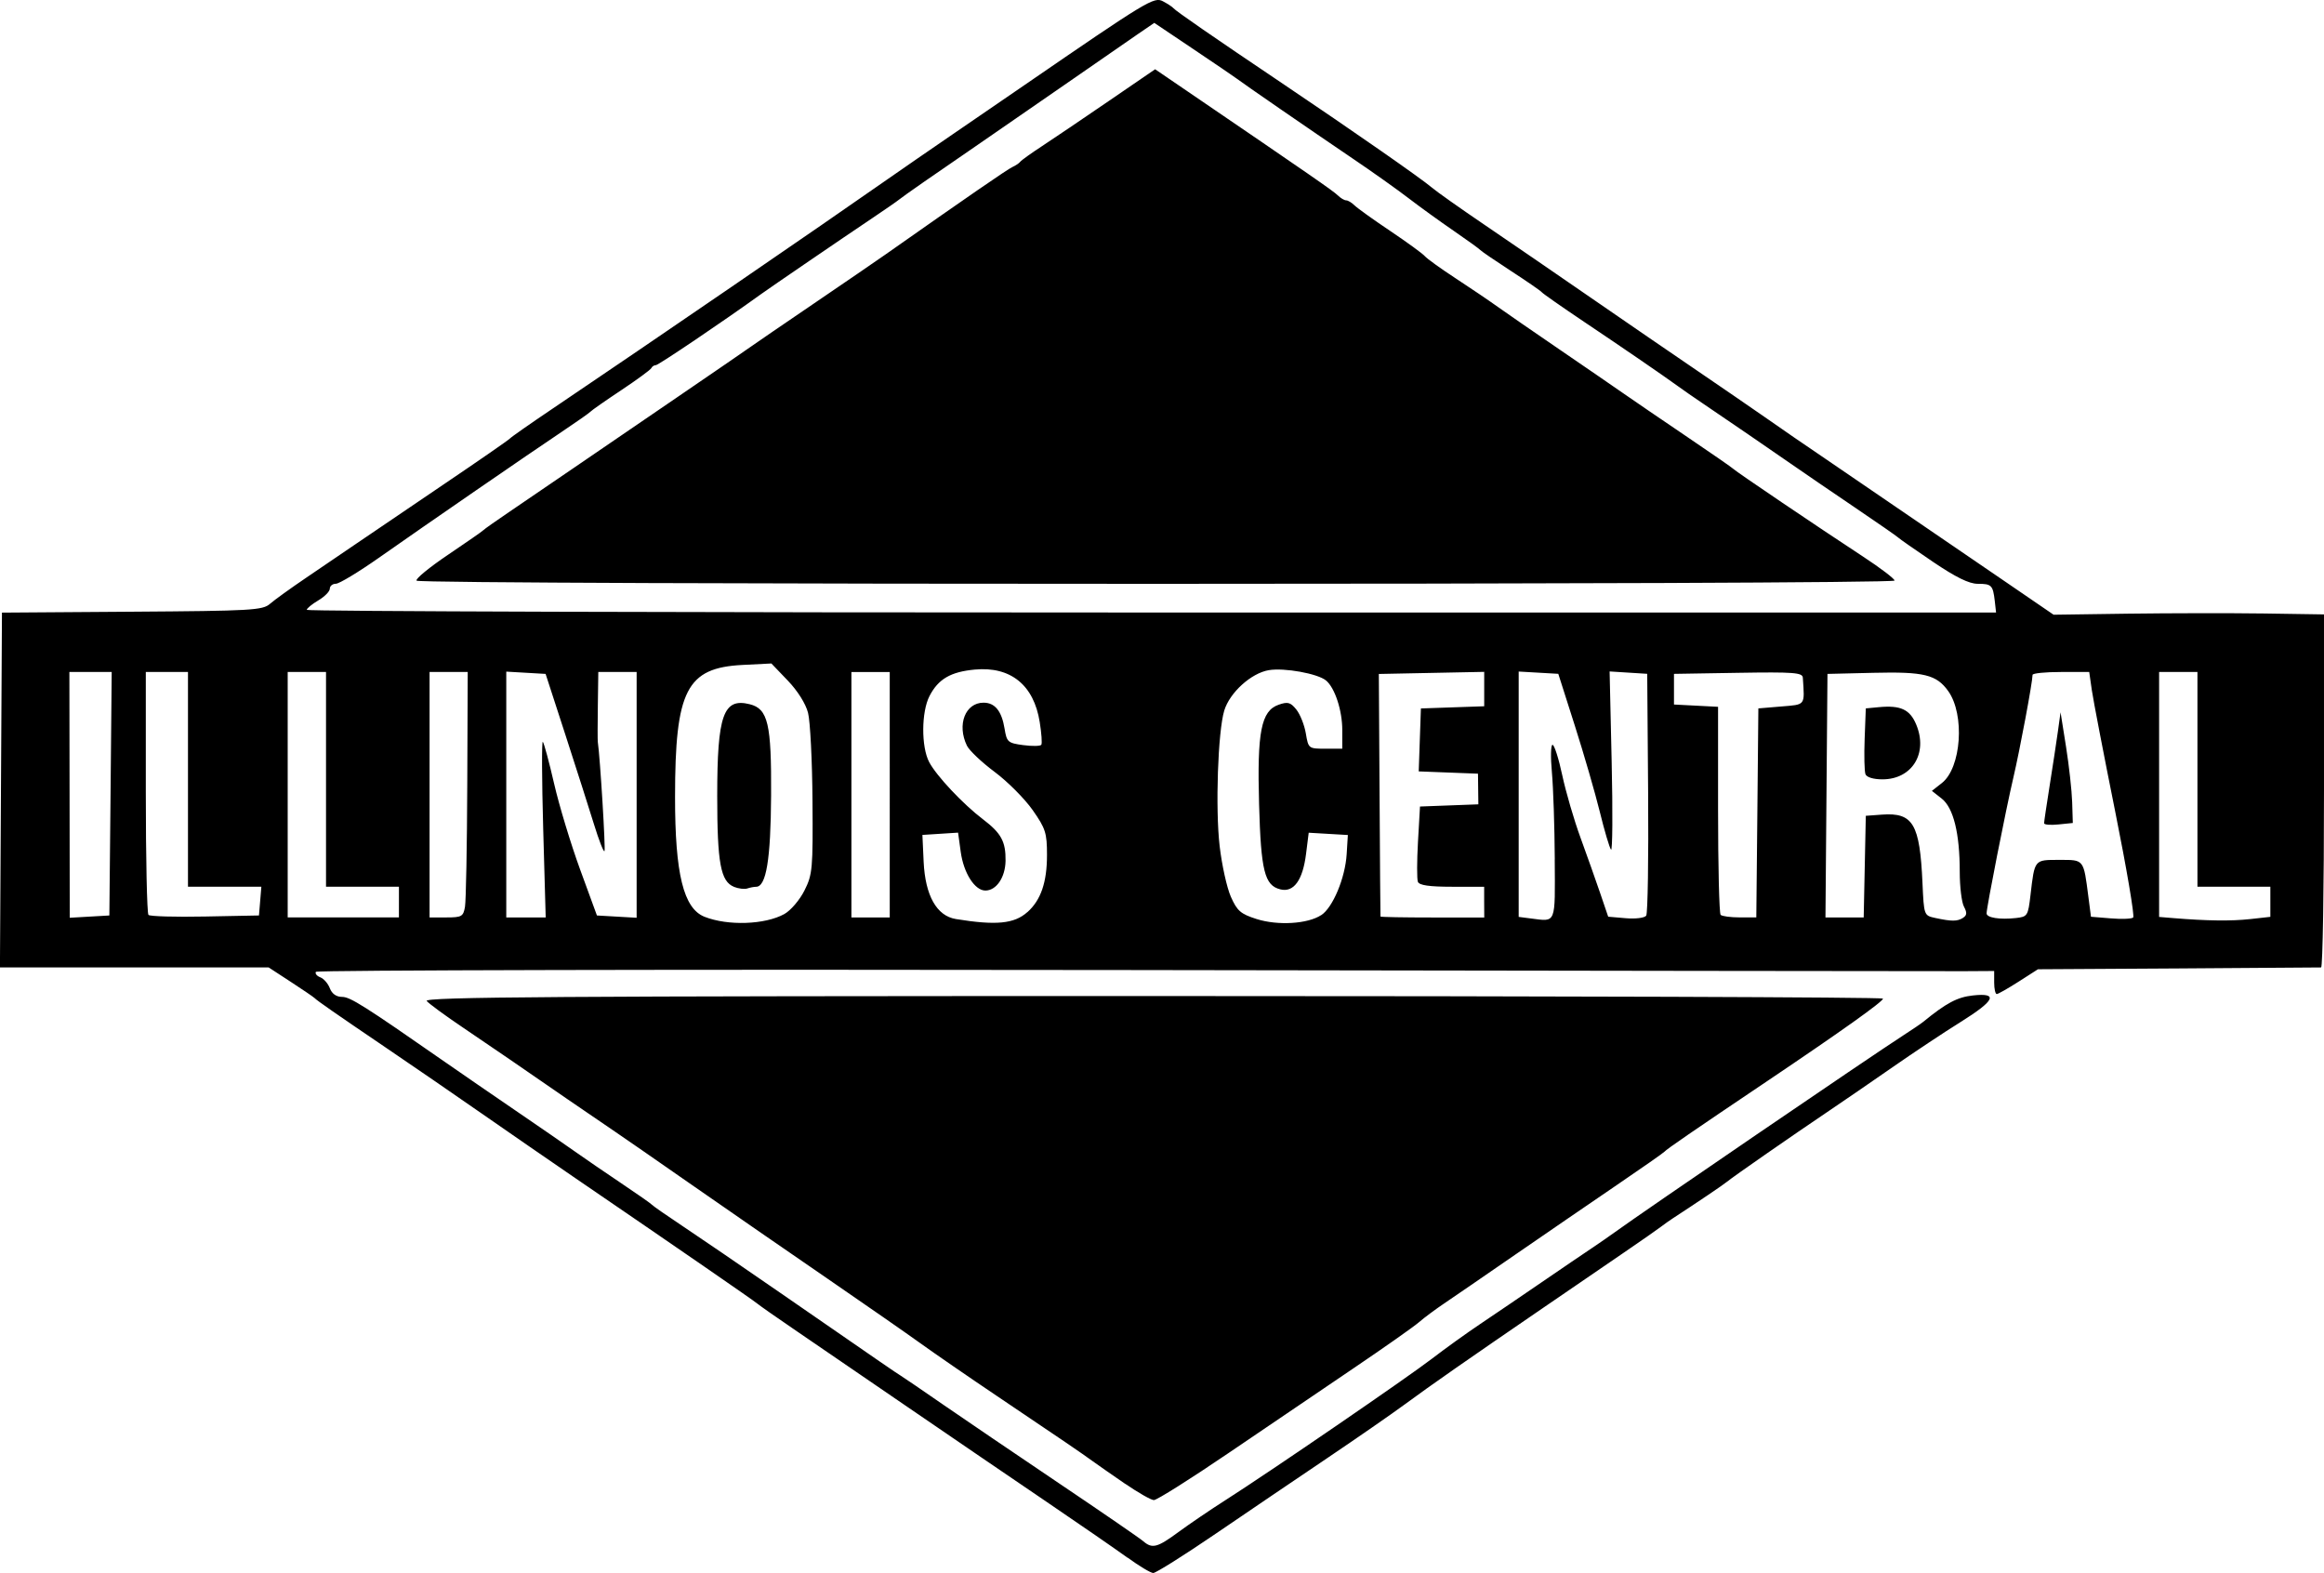 <?xml version="1.0" encoding="UTF-8" standalone="no"?>
<svg
   xmlns="http://www.w3.org/2000/svg"
   id="svg620"
   version="1.1"
   viewBox="0 0 50.811 34.391"
   height="34.391mm"
   width="50.811mm">
  <g
     transform="translate(-75.892,-115.006)"
     id="layer1">
    <path
       id="path1352"
       d="m 100.544,149.061 c -0.254,-0.184 -1.046,-0.731 -1.761,-1.216 -0.715,-0.485 -2.092,-1.424 -3.06,-2.087 -0.968,-0.663 -2.081,-1.425 -2.473,-1.692 -0.392,-0.267 -0.75,-0.518 -0.797,-0.558 -0.077,-0.067 -1.705,-1.19 -4.025,-2.775 -0.507,-0.347 -1.413,-0.972 -2.012,-1.389 -0.599,-0.417 -1.533,-1.059 -2.075,-1.426 -1.117,-0.758 -1.512,-1.032 -1.572,-1.093 -0.023,-0.023 -0.258,-0.184 -0.523,-0.356 l -0.481,-0.314 h -2.937 -2.937 l 0.022,-3.878 0.022,-3.878 2.843,-0.02 c 2.619,-0.018 2.857,-0.031 3.018,-0.173 0.096,-0.084 0.458,-0.345 0.804,-0.579 0.346,-0.234 0.842,-0.572 1.103,-0.75 0.261,-0.178 1.11,-0.754 1.887,-1.28 0.777,-0.525 1.431,-0.978 1.454,-1.007 0.023,-0.028 0.438,-0.319 0.922,-0.645 2.194,-1.48 5.833,-3.972 7.336,-5.024 0.277,-0.194 0.937,-0.649 1.467,-1.012 0.53,-0.363 1.213,-0.83 1.516,-1.039 2.703,-1.857 2.839,-1.939 3.033,-1.836 0.103,0.054 0.206,0.122 0.229,0.15 0.053,0.065 0.878,0.634 2.39,1.651 1.52,1.022 3.032,2.075 3.259,2.27 0.098,0.085 0.613,0.449 1.143,0.809 0.53,0.36 1.587,1.084 2.348,1.61 0.761,0.525 1.798,1.237 2.306,1.582 0.507,0.345 1.168,0.799 1.467,1.007 0.668,0.465 0.67,0.466 1.342,0.923 0.566,0.385 2.136,1.458 3.941,2.692 l 1.048,0.717 1.635,-0.023 c 0.899,-0.012 2.229,-0.014 2.956,-0.004 l 1.321,0.02 v 3.857 c 0,2.121 -0.028,3.859 -0.063,3.861 -0.035,0.002 -1.442,0.012 -3.127,0.022 l -3.064,0.018 -0.423,0.271 c -0.233,0.149 -0.448,0.271 -0.478,0.271 -0.03,0 -0.056,-0.113 -0.056,-0.252 v -0.252 l -0.65,0.004 c -0.357,0.002 -8.604,-0.01 -18.326,-0.025 -9.722,-0.016 -17.695,0.002 -17.717,0.039 -0.023,0.037 0.02,0.091 0.096,0.12 0.076,0.029 0.17,0.137 0.209,0.24 0.046,0.12 0.142,0.188 0.266,0.188 0.179,2.4e-4 0.484,0.193 2.249,1.422 0.346,0.241 1.044,0.721 1.551,1.067 0.507,0.346 1.092,0.749 1.3,0.897 0.208,0.147 0.66,0.457 1.006,0.689 0.346,0.232 0.648,0.443 0.671,0.47 0.023,0.027 0.325,0.237 0.671,0.467 0.346,0.23 1.308,0.887 2.138,1.461 2.408,1.664 2.489,1.72 2.629,1.808 0.074,0.046 0.493,0.332 0.932,0.636 0.439,0.303 1.572,1.072 2.517,1.709 0.945,0.636 1.778,1.209 1.851,1.272 0.199,0.172 0.308,0.144 0.775,-0.2 0.235,-0.173 0.693,-0.484 1.019,-0.692 0.97,-0.618 3.988,-2.686 4.53,-3.103 0.277,-0.213 0.748,-0.552 1.048,-0.753 0.3,-0.201 0.903,-0.611 1.341,-0.911 0.438,-0.3 0.929,-0.634 1.09,-0.741 0.161,-0.108 0.384,-0.262 0.494,-0.342 0.641,-0.465 5.577,-3.833 6.322,-4.314 0.194,-0.125 0.39,-0.258 0.436,-0.296 0.503,-0.411 0.745,-0.54 1.084,-0.577 0.569,-0.063 0.489,0.109 -0.269,0.582 -0.356,0.222 -1.025,0.666 -1.486,0.987 -0.461,0.321 -1.103,0.761 -1.425,0.978 -0.745,0.501 -2.066,1.419 -2.193,1.525 -0.081,0.068 -0.667,0.463 -1.186,0.801 -0.071,0.046 -0.188,0.129 -0.261,0.185 -0.073,0.056 -0.434,0.308 -0.803,0.56 -0.369,0.253 -1.161,0.795 -1.761,1.205 -1.662,1.137 -2.465,1.697 -3.031,2.114 -0.284,0.209 -1.047,0.738 -1.697,1.176 -0.65,0.438 -1.749,1.183 -2.443,1.656 -0.694,0.473 -1.307,0.858 -1.363,0.857 -0.056,-10e-4 -0.309,-0.153 -0.563,-0.338 z m -7.504,-14.072 c 0.139,-0.077 0.336,-0.307 0.44,-0.514 0.177,-0.352 0.187,-0.472 0.176,-1.964 -0.006,-0.874 -0.05,-1.738 -0.097,-1.92 -0.05,-0.199 -0.228,-0.482 -0.443,-0.706 l -0.359,-0.374 -0.63,0.032 c -1.225,0.062 -1.475,0.551 -1.476,2.885 -7.33e-4,1.685 0.185,2.439 0.645,2.621 0.51,0.201 1.32,0.174 1.744,-0.06 z m -1.1,-0.595 c -0.293,-0.118 -0.367,-0.521 -0.367,-1.987 0,-1.77 0.134,-2.15 0.711,-2.005 0.4,0.1 0.476,0.427 0.467,1.995 -0.008,1.401 -0.107,1.996 -0.328,1.996 -0.045,0 -0.132,0.016 -0.193,0.037 -0.061,0.02 -0.192,0.004 -0.29,-0.035 z m 6.414,0.554 c 0.296,-0.264 0.429,-0.654 0.429,-1.251 0,-0.481 -0.031,-0.578 -0.314,-0.982 -0.173,-0.246 -0.546,-0.621 -0.829,-0.832 -0.283,-0.211 -0.557,-0.47 -0.608,-0.576 -0.222,-0.458 -0.035,-0.939 0.364,-0.939 0.249,0 0.397,0.183 0.46,0.57 0.047,0.291 0.072,0.313 0.409,0.358 0.197,0.026 0.375,0.023 0.394,-0.008 0.02,-0.031 0.004,-0.254 -0.035,-0.495 -0.128,-0.811 -0.636,-1.222 -1.419,-1.149 -0.528,0.049 -0.798,0.206 -0.99,0.577 -0.18,0.346 -0.184,1.112 -0.008,1.446 0.16,0.303 0.74,0.919 1.177,1.251 0.398,0.302 0.499,0.488 0.493,0.908 -0.006,0.361 -0.201,0.649 -0.441,0.649 -0.232,0 -0.475,-0.381 -0.539,-0.844 l -0.058,-0.422 -0.39,0.025 -0.39,0.025 0.027,0.587 c 0.035,0.739 0.285,1.184 0.705,1.252 0.877,0.143 1.277,0.105 1.563,-0.152 z m 6.425,0.065 c 0.254,-0.167 0.524,-0.813 0.556,-1.333 l 0.026,-0.419 -0.428,-0.025 -0.428,-0.025 -0.058,0.463 c -0.072,0.577 -0.27,0.849 -0.563,0.775 -0.344,-0.086 -0.423,-0.403 -0.464,-1.859 -0.045,-1.587 0.045,-2.043 0.427,-2.177 0.2,-0.07 0.259,-0.055 0.387,0.104 0.083,0.103 0.177,0.338 0.208,0.522 0.056,0.332 0.06,0.335 0.427,0.335 h 0.37 v -0.409 c 0,-0.428 -0.162,-0.922 -0.355,-1.082 -0.182,-0.151 -0.912,-0.283 -1.251,-0.226 -0.386,0.065 -0.853,0.488 -0.974,0.882 -0.139,0.454 -0.197,2.142 -0.101,2.966 0.048,0.412 0.158,0.909 0.245,1.106 0.137,0.309 0.214,0.376 0.563,0.487 0.464,0.147 1.117,0.108 1.412,-0.086 z m 5.106,-1.217 c -0.004,-0.718 -0.033,-1.575 -0.063,-1.906 -0.031,-0.33 -0.024,-0.601 0.014,-0.601 0.039,0 0.135,0.3 0.213,0.667 0.079,0.367 0.258,0.98 0.398,1.362 0.14,0.383 0.333,0.928 0.43,1.212 l 0.176,0.517 0.384,0.033 c 0.213,0.018 0.412,-0.006 0.447,-0.056 0.034,-0.049 0.053,-1.258 0.042,-2.688 l -0.02,-2.599 -0.411,-0.026 -0.411,-0.026 0.045,1.983 c 0.025,1.091 0.018,1.951 -0.014,1.913 -0.033,-0.039 -0.143,-0.41 -0.245,-0.825 -0.102,-0.415 -0.348,-1.264 -0.547,-1.887 l -0.361,-1.132 -0.433,-0.025 -0.433,-0.025 v 2.682 2.682 l 0.272,0.035 c 0.552,0.07 0.525,0.138 0.516,-1.291 z m 8.925,1.276 c 0.087,-0.055 0.092,-0.112 0.021,-0.245 -0.051,-0.095 -0.092,-0.438 -0.092,-0.761 0,-0.844 -0.137,-1.399 -0.395,-1.602 l -0.214,-0.168 0.219,-0.172 c 0.425,-0.334 0.505,-1.494 0.139,-2.008 -0.257,-0.361 -0.53,-0.428 -1.638,-0.401 l -1.003,0.024 -0.022,2.662 -0.022,2.662 h 0.418 0.418 l 0.023,-1.111 0.023,-1.111 0.353,-0.026 c 0.68,-0.049 0.828,0.2 0.886,1.493 0.032,0.71 0.033,0.713 0.277,0.766 0.362,0.078 0.484,0.078 0.61,-0.002 z m -2.132,-3.14 c -0.024,-0.062 -0.032,-0.411 -0.018,-0.776 l 0.025,-0.663 0.284,-0.027 c 0.477,-0.045 0.68,0.049 0.818,0.379 0.263,0.628 -0.089,1.199 -0.739,1.199 -0.195,0 -0.344,-0.045 -0.37,-0.112 z m 3.608,2.64 c 0.092,-0.783 0.079,-0.767 0.629,-0.767 0.547,0 0.529,-0.023 0.637,0.81 l 0.056,0.433 0.43,0.035 c 0.237,0.02 0.458,0.012 0.493,-0.018 0.034,-0.028 -0.142,-1.069 -0.392,-2.312 -0.25,-1.243 -0.48,-2.439 -0.512,-2.658 l -0.057,-0.398 h -0.619 c -0.341,0 -0.619,0.028 -0.62,0.063 -6.7e-4,0.16 -0.278,1.641 -0.419,2.243 -0.164,0.699 -0.586,2.837 -0.586,2.971 0,0.095 0.288,0.141 0.641,0.102 0.254,-0.028 0.266,-0.048 0.319,-0.503 z m 0.297,-1.569 c 0,-0.032 0.055,-0.402 0.122,-0.823 0.067,-0.421 0.148,-0.954 0.18,-1.184 l 0.058,-0.419 0.12,0.755 c 0.066,0.415 0.126,0.96 0.134,1.21 l 0.014,0.456 -0.314,0.032 c -0.173,0.018 -0.314,0.006 -0.314,-0.026 z m 4.507,2.096 0.44,-0.049 v -0.329 -0.329 h -0.797 -0.797 v -2.348 -2.348 h -0.419 -0.419 v 2.678 2.678 l 0.314,0.026 c 0.73,0.06 1.264,0.067 1.677,0.021 z m -46.781,-2.741 0.025,-2.662 H 77.871 77.409 l 0.004,2.687 0.004,2.687 0.433,-0.025 0.433,-0.025 z m 3.271,2.348 0.026,-0.314 H 80.804 80.002 v -2.348 -2.348 h -0.461 -0.461 v 2.627 c 0,1.445 0.026,2.653 0.058,2.685 0.032,0.032 0.588,0.048 1.237,0.035 l 1.179,-0.023 z m 3.034,0.021 v -0.335 H 83.817 83.02 v -2.348 -2.348 h -0.419 -0.419 v 2.683 2.683 h 1.216 1.216 z m 1.444,0.105 c 0.022,-0.127 0.045,-1.334 0.05,-2.683 l 0.01,-2.452 H 85.701 85.284 v 2.683 2.683 h 0.367 c 0.335,0 0.37,-0.02 0.407,-0.231 z m 1.71,-1.713 c -0.03,-1.069 -0.033,-1.922 -0.008,-1.896 0.026,0.026 0.137,0.438 0.247,0.916 0.11,0.478 0.366,1.322 0.568,1.875 l 0.368,1.006 0.434,0.025 0.434,0.025 v -2.687 -2.687 H 89.392 88.973 l -0.01,0.734 c -0.006,0.404 -0.006,0.76 -0.001,0.793 0.051,0.347 0.174,2.364 0.146,2.392 -0.02,0.02 -0.122,-0.24 -0.226,-0.578 -0.104,-0.338 -0.386,-1.218 -0.625,-1.956 l -0.436,-1.342 -0.43,-0.025 -0.43,-0.025 v 2.687 2.687 h 0.431 0.431 z m 7.577,-0.74 V 129.698 h -0.419 -0.419 v 2.683 2.683 h 0.419 0.419 z m 12.996,2.348 v -0.335 h -0.704 c -0.496,0 -0.716,-0.032 -0.745,-0.108 -0.023,-0.059 -0.022,-0.454 0.002,-0.877 l 0.044,-0.769 0.638,-0.024 0.638,-0.024 -0.004,-0.335 -0.004,-0.335 -0.648,-0.025 -0.648,-0.025 0.024,-0.688 0.024,-0.688 0.692,-0.024 0.692,-0.024 v -0.376 -0.376 l -1.152,0.023 -1.152,0.023 0.016,2.641 c 0.008,1.453 0.018,2.651 0.02,2.662 0.004,0.012 0.515,0.021 1.137,0.021 h 1.132 z m 5.973,-1.949 0.022,-2.285 0.499,-0.042 c 0.541,-0.045 0.514,-0.01 0.473,-0.631 -0.008,-0.11 -0.203,-0.125 -1.413,-0.105 l -1.404,0.023 v 0.335 0.335 l 0.482,0.025 0.482,0.025 v 2.246 c 0,1.235 0.025,2.271 0.056,2.302 0.031,0.031 0.219,0.056 0.418,0.056 h 0.362 z m 5.191,-4.632 c -0.041,-0.348 -0.07,-0.377 -0.374,-0.377 -0.188,2.3e-4 -0.48,-0.144 -0.98,-0.482 -0.392,-0.265 -0.732,-0.503 -0.755,-0.527 -0.023,-0.025 -0.457,-0.326 -0.964,-0.669 -0.507,-0.343 -1.13,-0.769 -1.383,-0.945 -0.479,-0.333 -1.37,-0.943 -1.948,-1.334 -0.184,-0.124 -0.415,-0.284 -0.513,-0.356 -0.348,-0.252 -1.196,-0.834 -2.066,-1.417 -0.484,-0.325 -0.899,-0.615 -0.922,-0.645 -0.023,-0.03 -0.325,-0.238 -0.671,-0.463 -0.346,-0.225 -0.648,-0.431 -0.671,-0.458 -0.023,-0.027 -0.287,-0.217 -0.586,-0.423 -0.299,-0.205 -0.74,-0.524 -0.98,-0.708 -0.239,-0.184 -0.797,-0.581 -1.24,-0.88 -0.908,-0.615 -2.391,-1.637 -2.52,-1.737 -0.047,-0.036 -0.472,-0.325 -0.944,-0.642 l -0.859,-0.577 -0.353,0.241 c -0.194,0.133 -0.92,0.635 -1.613,1.116 -0.693,0.481 -1.543,1.068 -1.889,1.305 -0.962,0.658 -1.626,1.121 -1.719,1.197 -0.046,0.038 -0.31,0.221 -0.587,0.407 -0.656,0.44 -2.217,1.506 -2.431,1.66 -0.82,0.592 -2.25,1.557 -2.306,1.557 -0.038,0 -0.082,0.029 -0.098,0.064 -0.016,0.035 -0.311,0.252 -0.657,0.482 -0.346,0.23 -0.648,0.441 -0.671,0.468 -0.023,0.027 -0.306,0.226 -0.629,0.442 -0.744,0.498 -2.95,2.017 -4.003,2.757 -0.443,0.311 -0.865,0.566 -0.938,0.566 -0.072,0 -0.132,0.049 -0.132,0.108 0,0.059 -0.113,0.174 -0.252,0.256 -0.138,0.082 -0.252,0.175 -0.252,0.207 0,0.032 8.31,0.058 18.467,0.058 h 18.467 z m -34.506,-0.448 c -0.024,-0.039 0.285,-0.292 0.687,-0.563 0.402,-0.271 0.749,-0.512 0.772,-0.537 0.023,-0.025 0.287,-0.211 0.587,-0.414 0.3,-0.203 0.922,-0.627 1.383,-0.943 0.461,-0.316 1.488,-1.017 2.282,-1.559 0.794,-0.542 1.516,-1.038 1.605,-1.102 0.089,-0.064 0.704,-0.485 1.366,-0.935 0.662,-0.45 1.373,-0.937 1.581,-1.083 1.762,-1.239 2.66,-1.858 2.767,-1.906 0.069,-0.031 0.145,-0.082 0.168,-0.113 0.023,-0.032 0.237,-0.185 0.475,-0.341 0.238,-0.156 0.893,-0.599 1.454,-0.983 l 1.021,-0.699 0.726,0.495 c 2.685,1.83 3.169,2.165 3.268,2.262 0.061,0.06 0.143,0.109 0.183,0.109 0.04,0 0.122,0.05 0.183,0.11 0.061,0.06 0.413,0.313 0.782,0.56 0.369,0.248 0.708,0.495 0.755,0.55 0.046,0.054 0.348,0.272 0.671,0.483 0.323,0.211 0.738,0.492 0.922,0.624 0.184,0.132 0.788,0.548 1.341,0.926 0.553,0.378 1.176,0.805 1.383,0.95 0.208,0.145 0.83,0.57 1.383,0.944 0.553,0.374 1.025,0.701 1.048,0.726 0.05,0.054 1.85,1.271 2.83,1.913 0.38,0.249 0.692,0.486 0.692,0.526 0,0.094 -32.256,0.096 -32.314,0.002 z m 15.494,19.748 c -0.282,-0.193 -0.602,-0.417 -0.713,-0.497 -0.249,-0.181 -0.647,-0.452 -2.087,-1.421 -0.623,-0.419 -1.377,-0.939 -1.677,-1.155 -0.3,-0.216 -1.215,-0.852 -2.033,-1.414 -0.819,-0.562 -2.152,-1.483 -2.963,-2.048 -0.811,-0.565 -1.56,-1.084 -1.664,-1.153 -0.206,-0.137 -1.833,-1.253 -2.32,-1.592 -0.167,-0.116 -0.623,-0.426 -1.014,-0.69 -0.391,-0.263 -0.752,-0.528 -0.801,-0.587 -0.073,-0.088 2.871,-0.108 15.876,-0.108 8.781,0 15.965,0.025 15.965,0.056 2e-5,0.064 -0.895,0.702 -2.515,1.792 -1.649,1.109 -2.217,1.499 -2.264,1.555 -0.023,0.027 -0.495,0.357 -1.048,0.733 -0.553,0.376 -1.553,1.062 -2.222,1.523 -0.669,0.462 -1.367,0.941 -1.551,1.065 -0.184,0.124 -0.43,0.306 -0.545,0.406 -0.115,0.1 -0.757,0.551 -1.425,1.003 -0.669,0.452 -1.901,1.288 -2.738,1.857 -0.837,0.569 -1.573,1.033 -1.635,1.03 -0.062,-0.002 -0.343,-0.163 -0.625,-0.356 z"
       style="display:inline;fill:#000000;stroke-width:0.084" />
  </g>
</svg>
